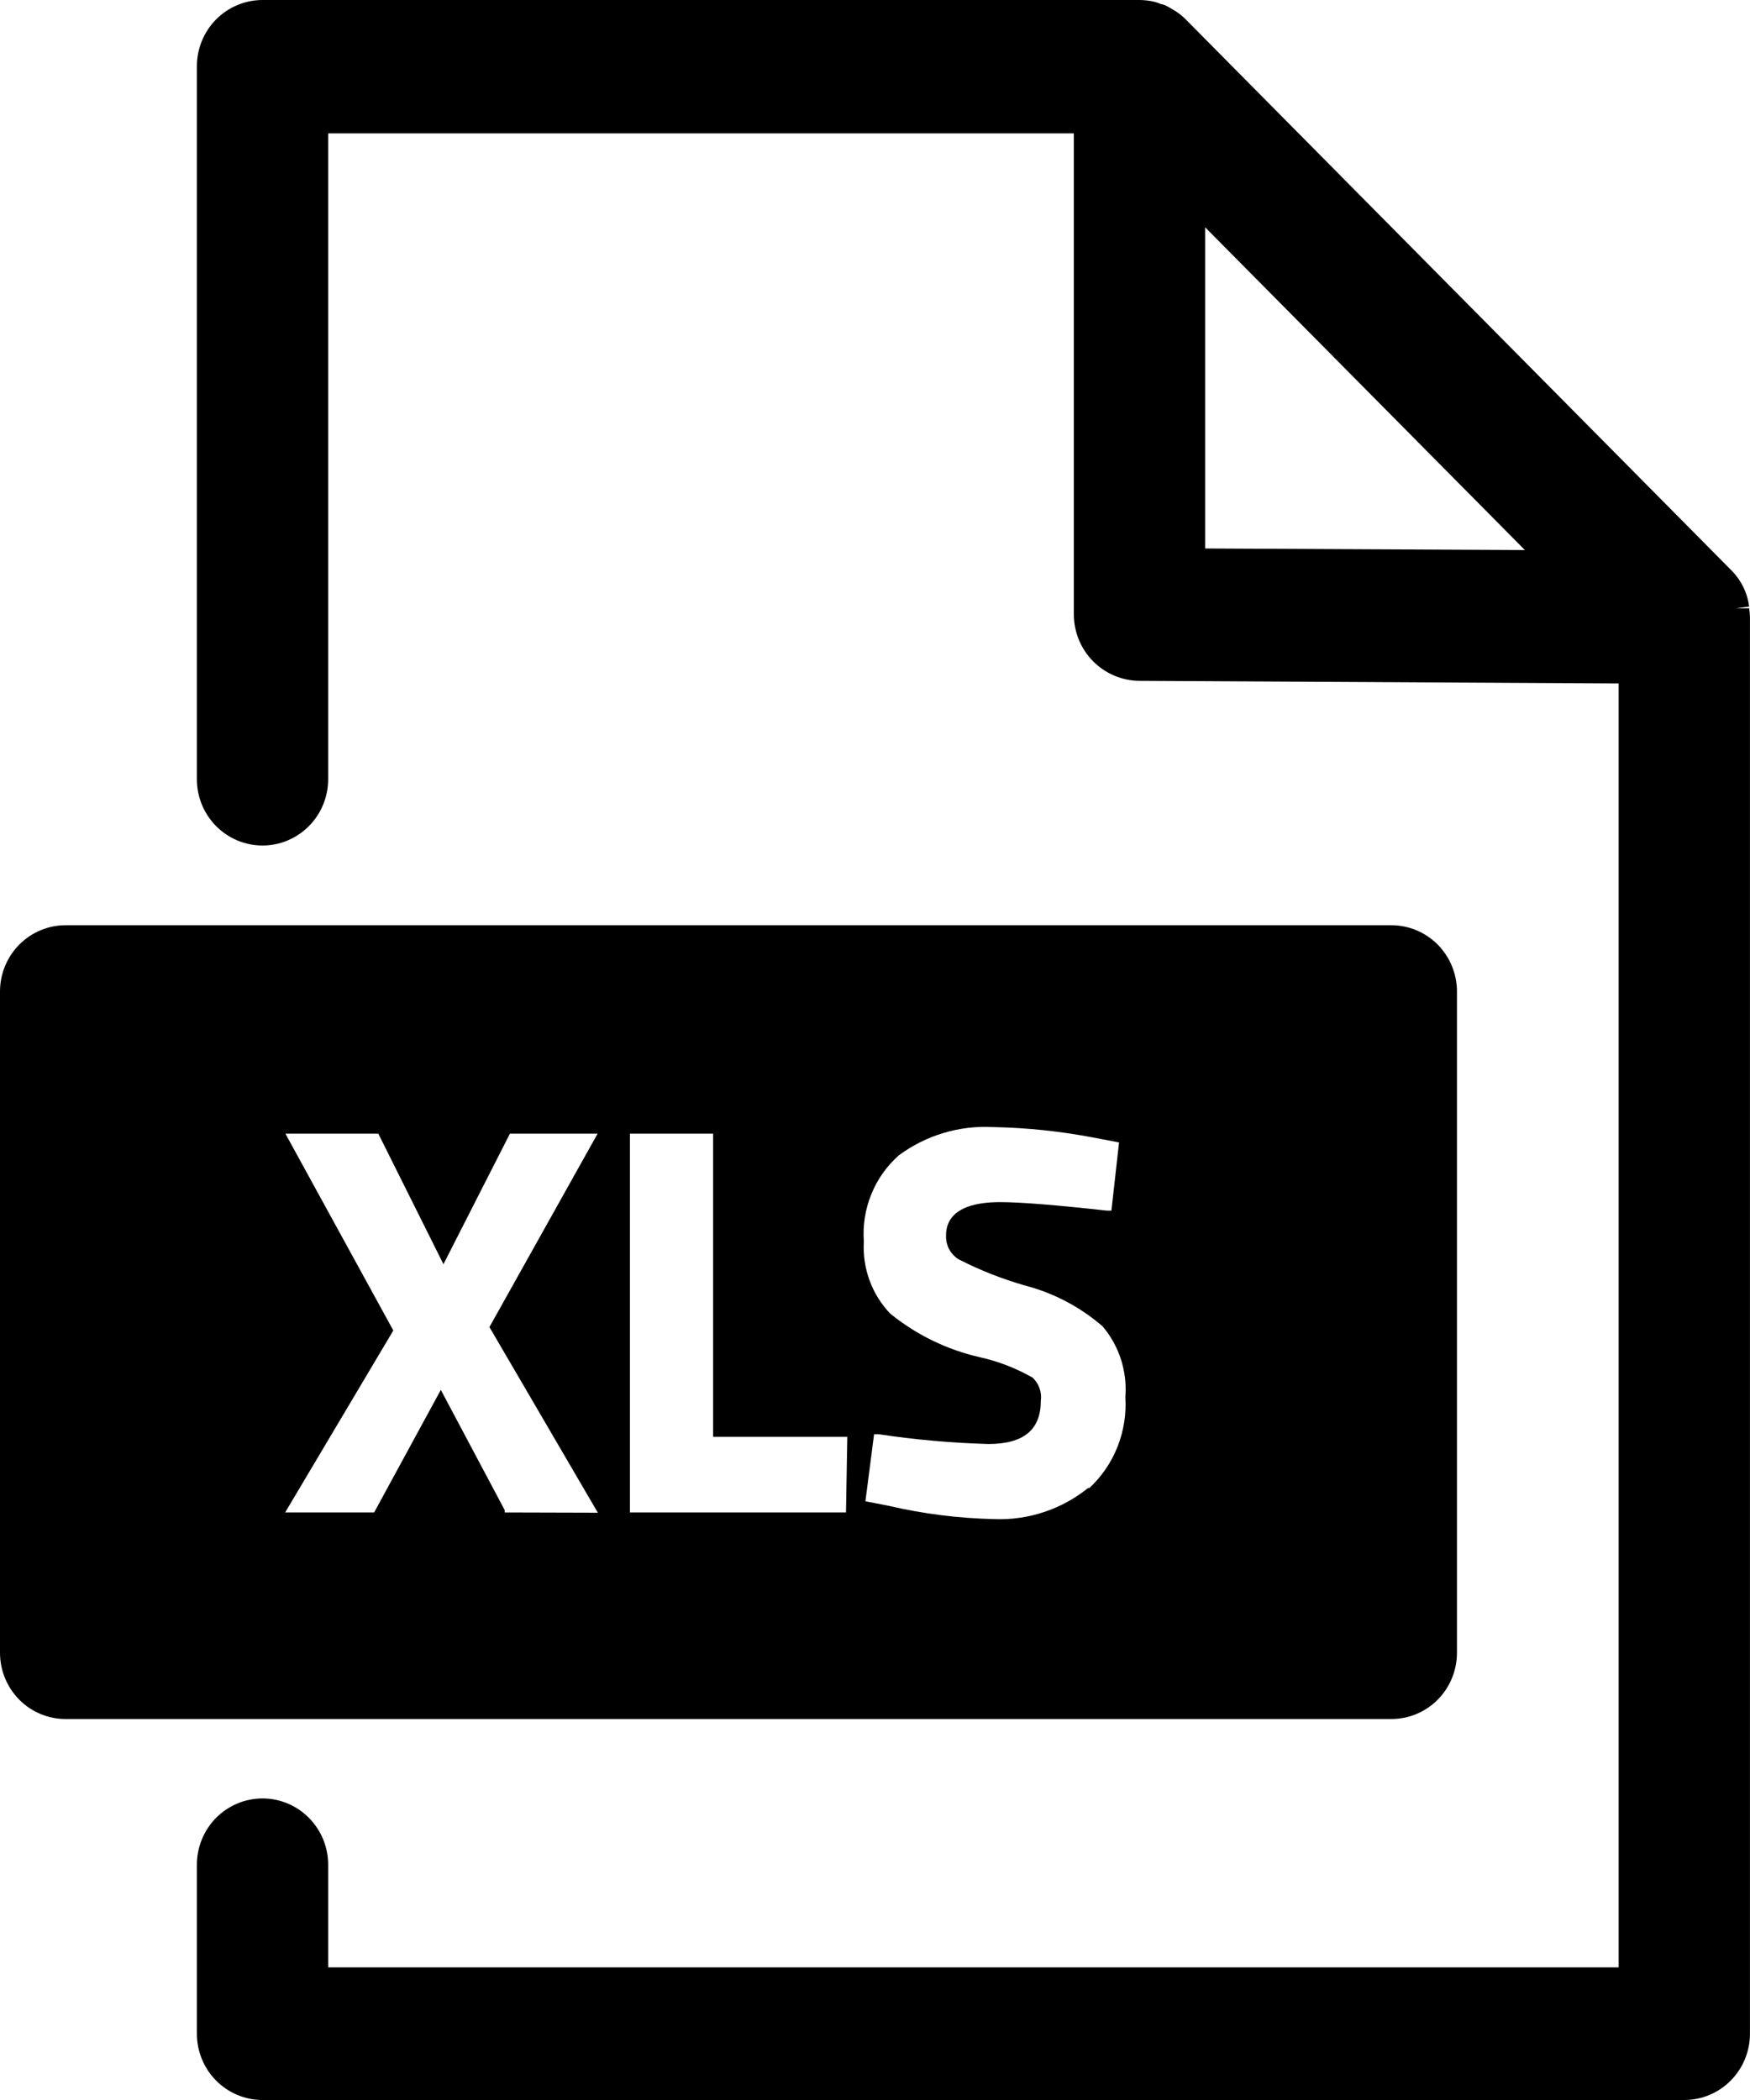 <svg width="40" height="48" viewBox="0 0 40 48" fill="none" xmlns="http://www.w3.org/2000/svg">
<path d="M39.981 13.906H39.681L39.981 13.864C39.942 13.561 39.807 13.278 39.596 13.058L27.108 0.449C27.038 0.378 26.962 0.315 26.879 0.261L26.819 0.224C26.755 0.184 26.689 0.148 26.621 0.115L26.513 0.085C26.457 0.06 26.399 0.042 26.339 0.03C26.242 0.011 26.144 0.001 26.045 0H6C5.602 0 5.221 0.16 4.939 0.444C4.658 0.728 4.5 1.114 4.5 1.516V17.811C4.5 18.212 4.658 18.598 4.939 18.882C5.221 19.166 5.602 19.326 6 19.326C6.398 19.326 6.78 19.166 7.061 18.882C7.343 18.598 7.501 18.212 7.501 17.811V3.049H24.545V14.046C24.546 14.446 24.704 14.83 24.984 15.114C25.264 15.397 25.643 15.558 26.039 15.562L36.998 15.622V44.969H7.501V42.623C7.501 42.221 7.343 41.836 7.061 41.551C6.78 41.267 6.398 41.107 6 41.107C5.602 41.107 5.221 41.267 4.939 41.551C4.658 41.836 4.5 42.221 4.5 42.623V46.484C4.5 46.886 4.658 47.272 4.939 47.556C5.221 47.84 5.602 48 6 48H38.498C38.896 48 39.278 47.84 39.559 47.556C39.841 47.272 39.999 46.886 39.999 46.484V14.113C39.998 14.044 39.992 13.975 39.981 13.906ZM27.546 12.537V5.195L34.855 12.573L27.546 12.537Z" fill="black"/>
<path d="M31.802 21.148H1.5C1.102 21.148 0.721 21.308 0.439 21.592C0.158 21.877 0 22.262 0 22.664V37.777C0 38.179 0.158 38.564 0.439 38.849C0.721 39.133 1.102 39.292 1.5 39.292H31.802C32.2 39.292 32.581 39.133 32.863 38.849C33.144 38.564 33.302 38.179 33.302 37.777V22.664C33.302 22.262 33.144 21.877 32.863 21.592C32.581 21.308 32.2 21.148 31.802 21.148ZM11.535 34.57V34.515L10.076 31.769L8.552 34.57H6.518L8.99 30.411L6.524 25.913H8.648L8.678 25.974L10.136 28.896L11.655 25.913H13.659L11.187 30.333L13.665 34.576L11.535 34.57ZM19.337 34.57H14.398V25.913H16.3V32.842H19.367L19.337 34.57ZM24.87 34.012C24.26 34.503 23.495 34.755 22.715 34.722C21.907 34.704 21.103 34.602 20.315 34.419L19.781 34.315L19.979 32.782H20.081C20.912 32.907 21.75 32.982 22.59 33.006C23.4 33.006 23.79 32.679 23.79 32.018C23.803 31.921 23.793 31.823 23.761 31.731C23.728 31.639 23.674 31.557 23.604 31.49C23.229 31.275 22.824 31.118 22.404 31.024C21.651 30.854 20.946 30.512 20.345 30.023C20.138 29.805 19.977 29.546 19.874 29.262C19.771 28.979 19.727 28.676 19.745 28.375C19.718 28.006 19.777 27.636 19.917 27.294C20.056 26.951 20.273 26.647 20.549 26.404C21.172 25.946 21.933 25.719 22.703 25.762C23.487 25.777 24.268 25.86 25.038 26.01L25.578 26.113L25.404 27.671H25.296C24.15 27.544 23.328 27.477 22.86 27.477C21.623 27.477 21.623 28.084 21.623 28.265C21.623 28.368 21.649 28.47 21.698 28.56C21.748 28.65 21.819 28.726 21.905 28.781C22.396 29.033 22.911 29.236 23.442 29.387C24.09 29.557 24.691 29.875 25.2 30.314C25.389 30.536 25.532 30.793 25.622 31.071C25.711 31.349 25.745 31.642 25.722 31.933C25.747 32.319 25.686 32.707 25.544 33.067C25.402 33.426 25.182 33.749 24.9 34.012H24.87Z" fill="black"/>
</svg>
